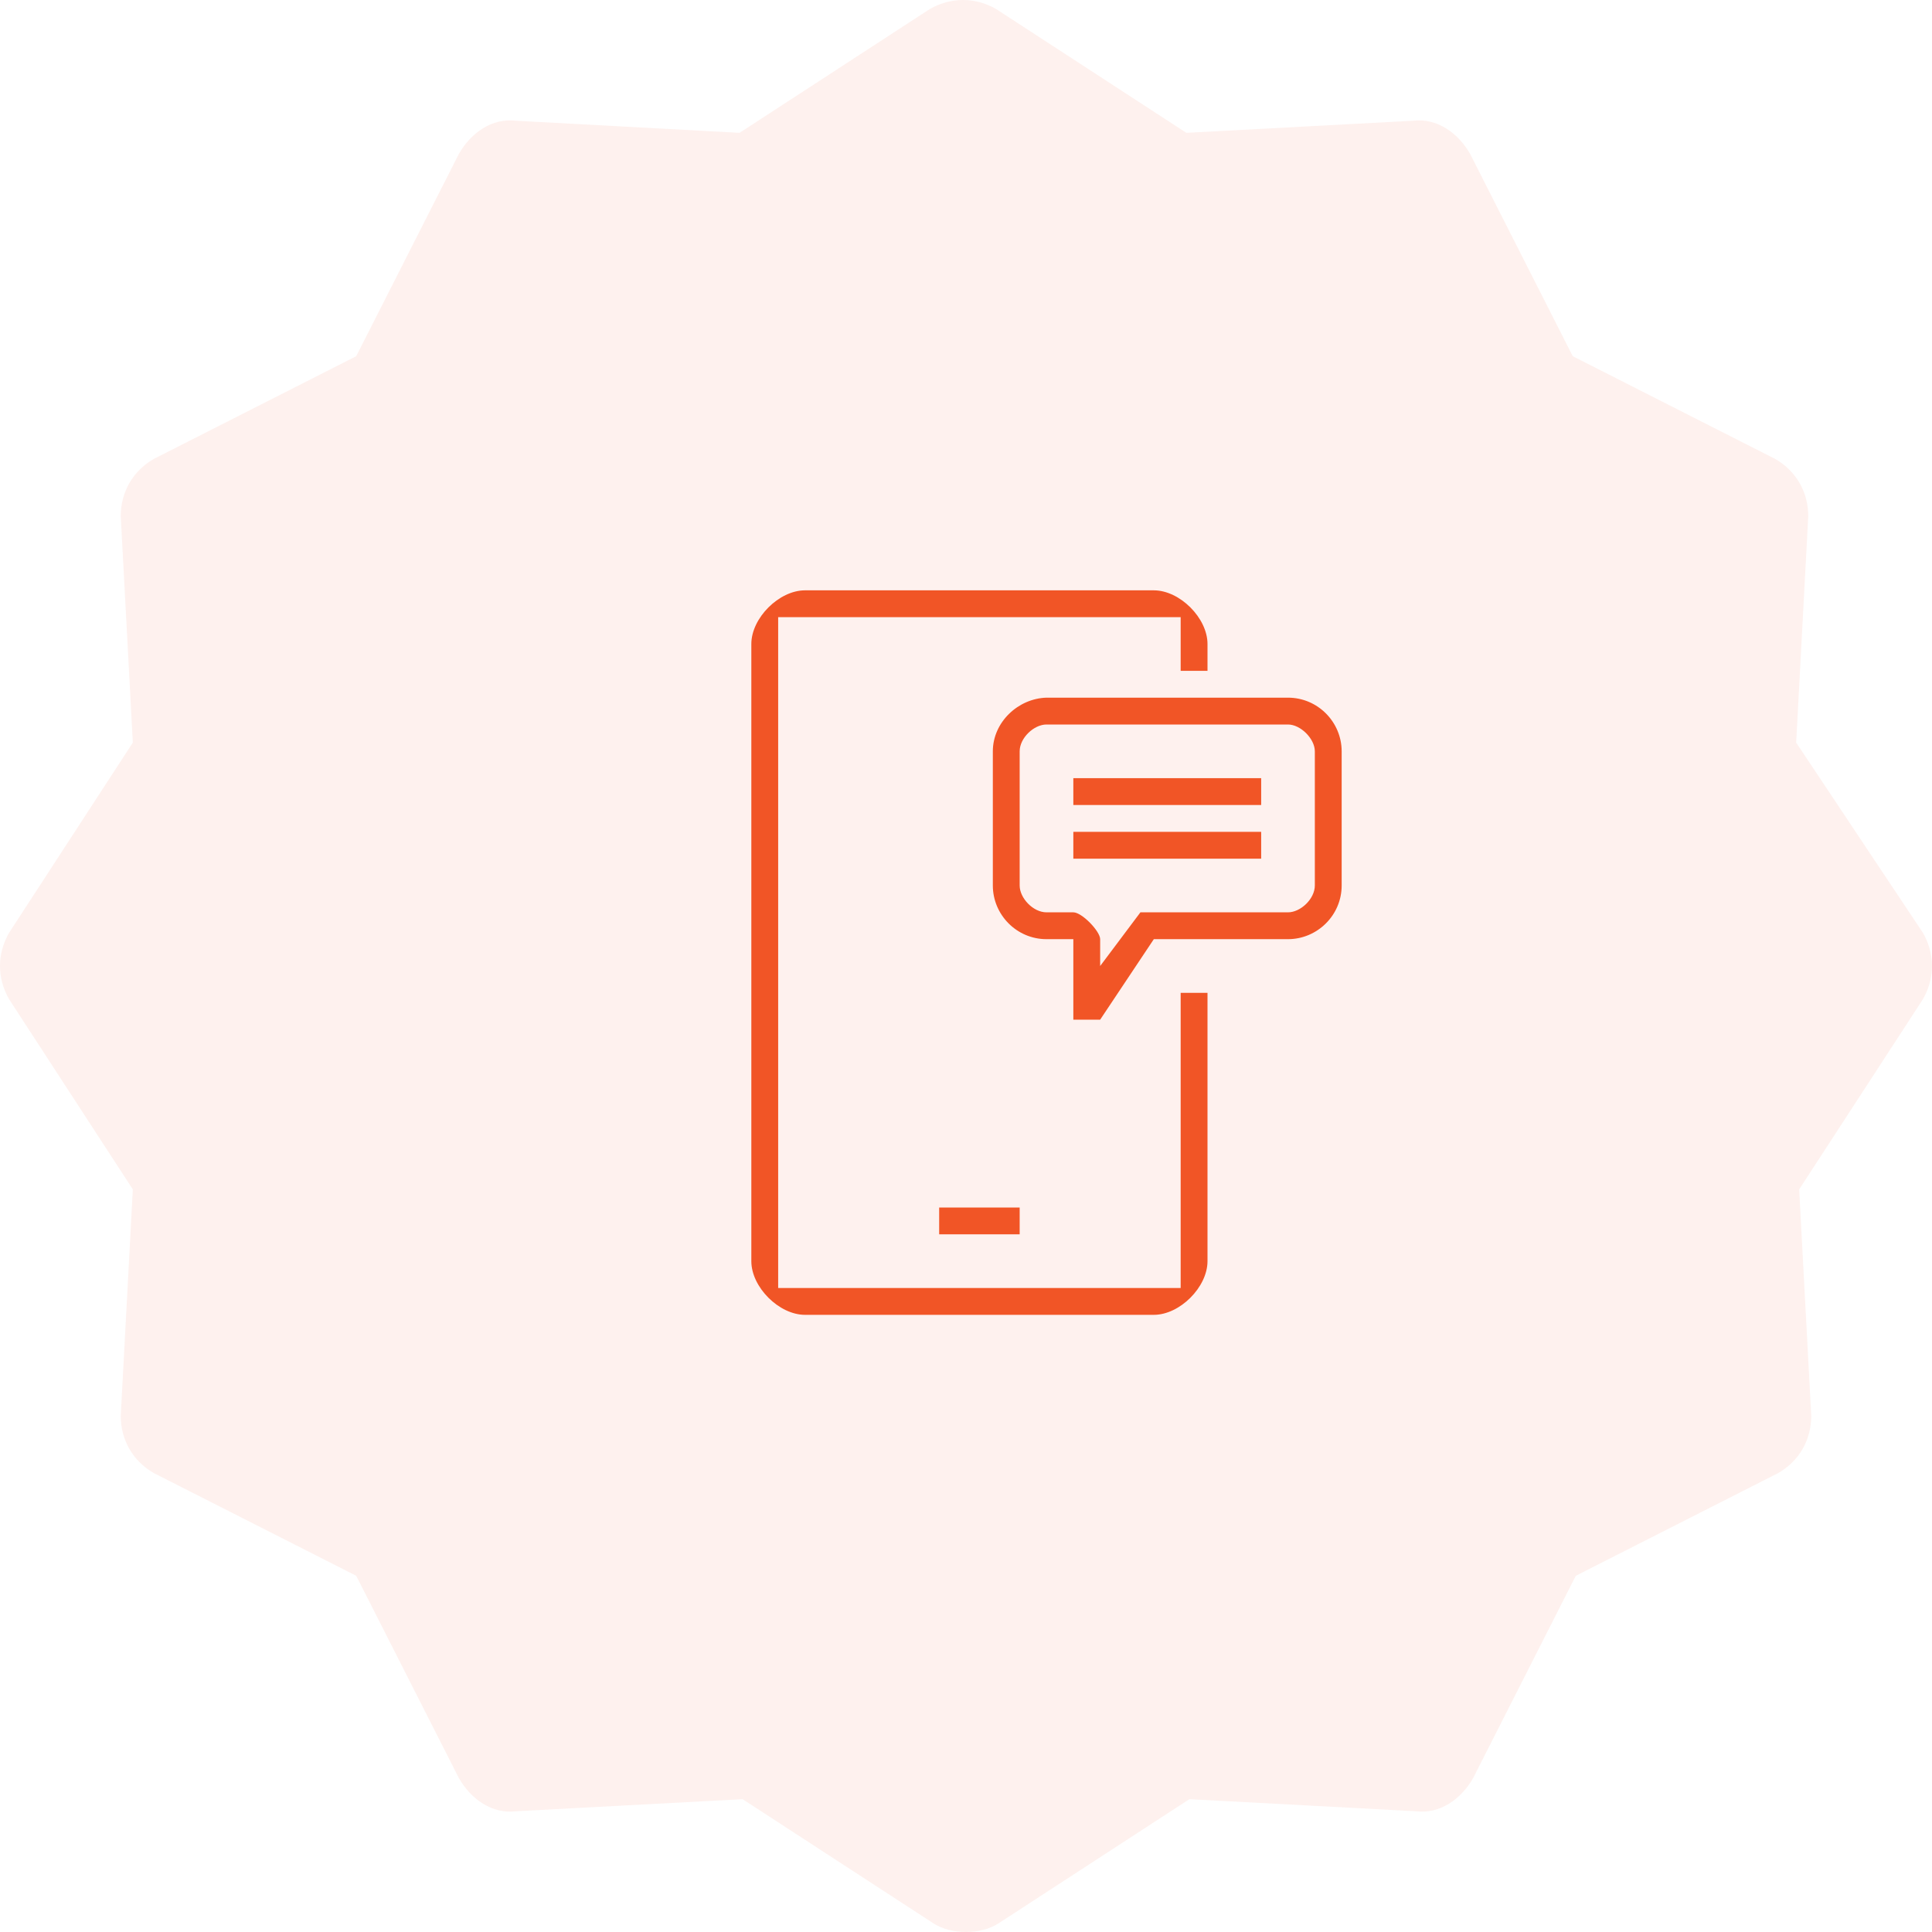 <svg width="72" height="72" viewBox="0 0 72 72" fill="none" xmlns="http://www.w3.org/2000/svg">
<path opacity="0.08" d="M66.938 27.675L67.388 19.238C67.388 18.337 66.938 17.55 66.15 17.1L58.612 13.275L54.788 5.737C54.337 4.95 53.55 4.388 52.65 4.5L44.212 4.95L37.125 0.338C36.337 -0.113 35.438 -0.113 34.65 0.338L27.562 4.95L19.238 4.5C18.337 4.388 17.55 4.95 17.1 5.737L13.275 13.275L5.737 17.1C4.95 17.55 4.5 18.337 4.5 19.238L4.95 27.675L0.338 34.763C-0.113 35.55 -0.113 36.45 0.338 37.237L4.95 44.325L4.5 52.763C4.5 53.663 4.95 54.45 5.737 54.9L13.275 58.725L17.1 66.263C17.55 67.05 18.337 67.612 19.238 67.5L27.675 67.05L34.763 71.662C35.1 71.888 35.55 72 36 72C36.45 72 36.9 71.888 37.237 71.662L44.325 67.05L52.763 67.5C53.663 67.612 54.45 67.05 54.9 66.263L58.725 58.725L66.263 54.9C67.05 54.45 67.5 53.663 67.5 52.763L67.05 44.325L71.662 37.237C72.112 36.45 72.112 35.55 71.662 34.763L66.938 27.675Z" fill="#F15526"/>
<path d="M37 28V33C37 34.088 37.887 35 39 35H40V38H41L43 35H48C49.083 35 50 34.117 50 33V28C50 26.912 49.113 26 48 26H39C37.946 26.029 37 26.912 37 28ZM49 28V33C49 33.5 48.468 34 48 34H42.5L41 36V35C41 34.706 40.322 34 40 34H39C38.502 34 38 33.47 38 33V28C38 27.5 38.532 27 39 27H48C48.468 27 49 27.53 49 28ZM40 30V29H47V30H40ZM40 32V31H47V32H40ZM28 47V24C28 23.03 29.034 22 30 22H43C43.966 22 45 23.03 45 24V25H44V23H29V48H44V37H45V47C45 47.97 43.966 49 43 49H30C29.034 49 28 47.97 28 47ZM38 46H35V45H38V46Z" fill="#F15526"/>
</svg>
